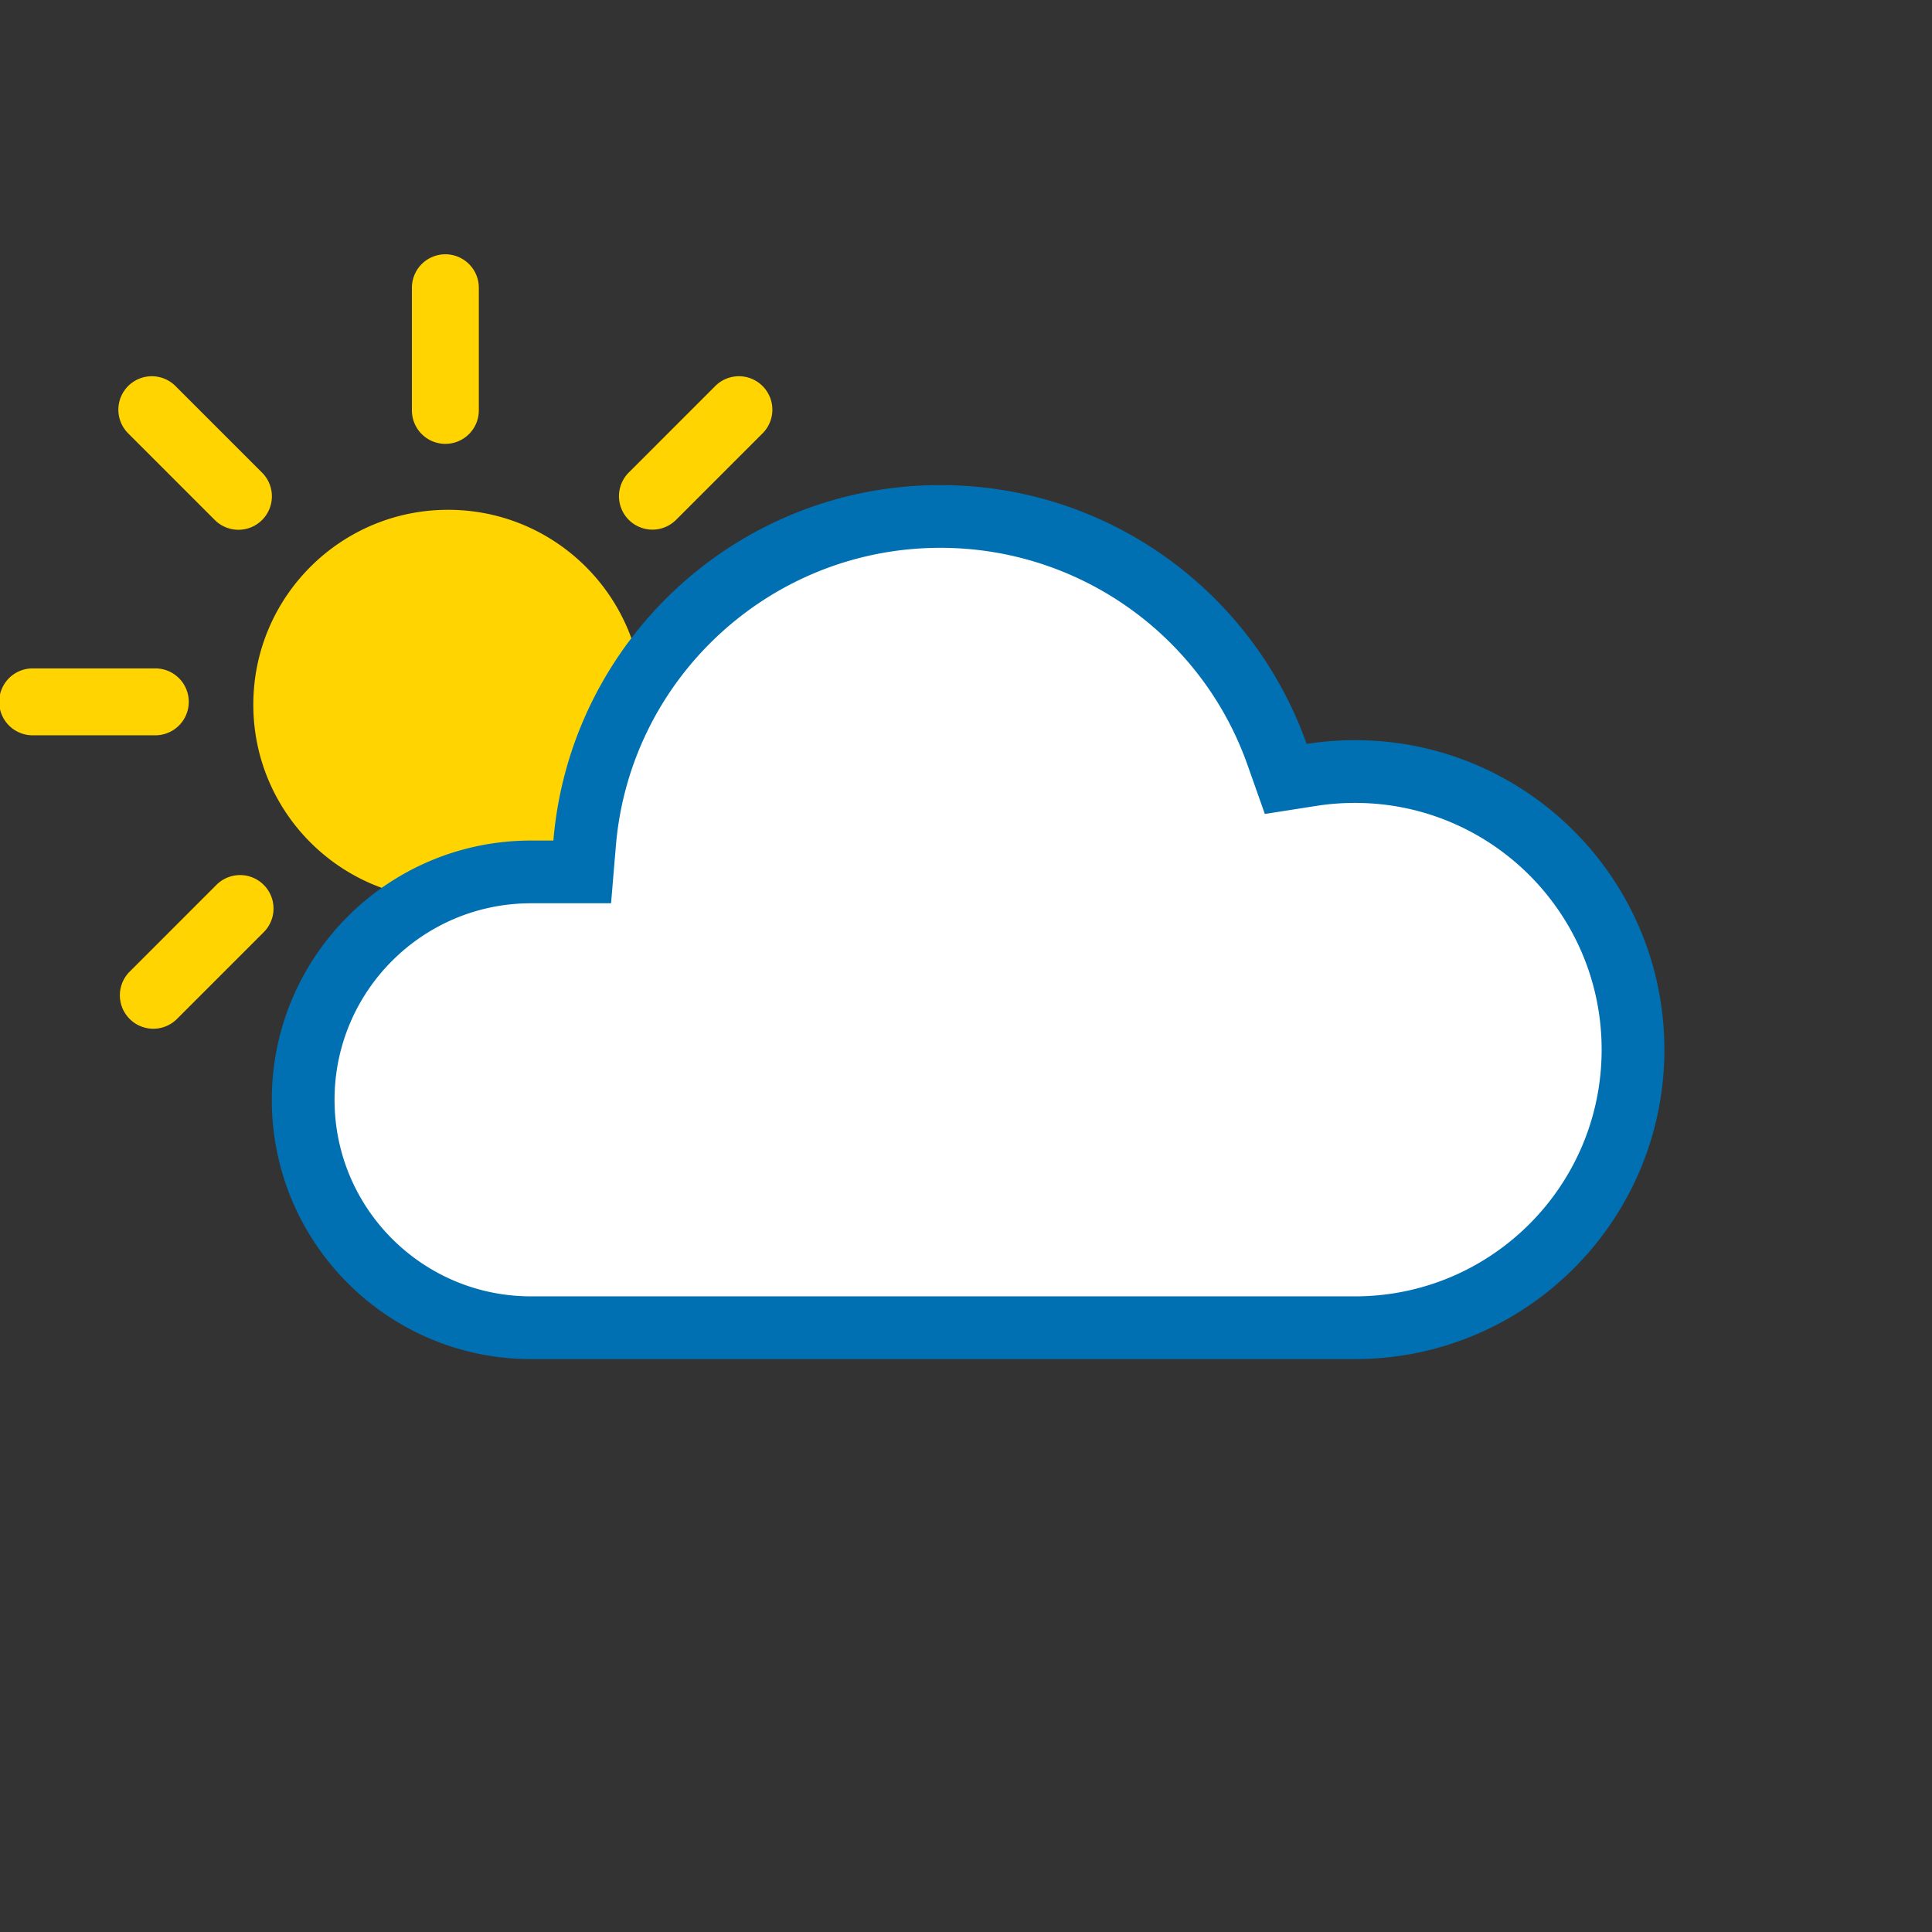 <svg width="512" height="512" viewBox="25 25 462 462" xmlns="http://www.w3.org/2000/svg"><rect x="25" y="25" width="462" height="462" fill="#333333" stroke="none"/><g fill="none" fill-rule="evenodd"><path d="M132.166 240.09c-25.731 0-46.59-20.86-46.59-46.59 0-25.73 20.859-46.59 46.59-46.59 25.73 0 46.589 20.86 46.589 46.59 0 25.73-20.859 46.59-46.59 46.59zm7.334-116.95a8 8 0 1 1-16 0V93.808a8 8 0 0 1 16 0v29.334zm-51.86 14.854a8 8 0 1 1-11.313 11.314l-20.742-20.743a8 8 0 0 1 11.313-11.313l20.743 20.742zm99.033 11.314a8 8 0 1 1-11.314-11.314l20.743-20.742a8 8 0 0 1 11.313 11.313l-20.742 20.743zM67.322 268.66a8 8 0 1 1-11.314-11.314l20.742-20.743a8 8 0 0 1 11.314 11.314l-20.742 20.742zm-34.516-67.826a8 8 0 1 1 0-16h29.335a8 8 0 1 1 0 16H32.806z" fill="#FFD400" fill-rule="nonzero"/><path d="M249.87 146c-45.752 0-83.754 35.117-87.558 80.418l-.385 4.582h-9.924C120.516 231 95 256.517 95 288c0 31.485 25.518 57 57.003 57H349c38.108 0 69-30.892 69-69 0-38.108-30.892-69-69-69-3.636 0-7.234.28-10.775.836l-4.103.643-1.385-3.916C320.425 169.747 287.407 146 249.871 146z" fill="#FFF"/><path d="M249.87 156c-40.542 0-74.223 31.123-77.593 71.255L171.122 241h-19.119C126.039 241 105 262.04 105 288c0 25.962 21.04 47 47.003 47H349c32.585 0 59-26.415 59-59s-26.415-59-59-59c-3.117 0-6.198.24-9.226.715l-12.31 1.93-4.155-11.748C312.4 177.046 283.137 156 249.871 156zm0-15c40.431 0 74.827 25.83 87.581 61.896A74.52 74.52 0 0 1 349 202c40.87 0 74 33.13 74 74s-33.13 74-74 74H152.003C117.76 350 90 322.25 90 288c0-34.242 27.751-62 62.003-62h5.326c3.998-47.608 43.907-85 92.542-85z" fill="#0070B3" fill-rule="nonzero"/></g></svg>